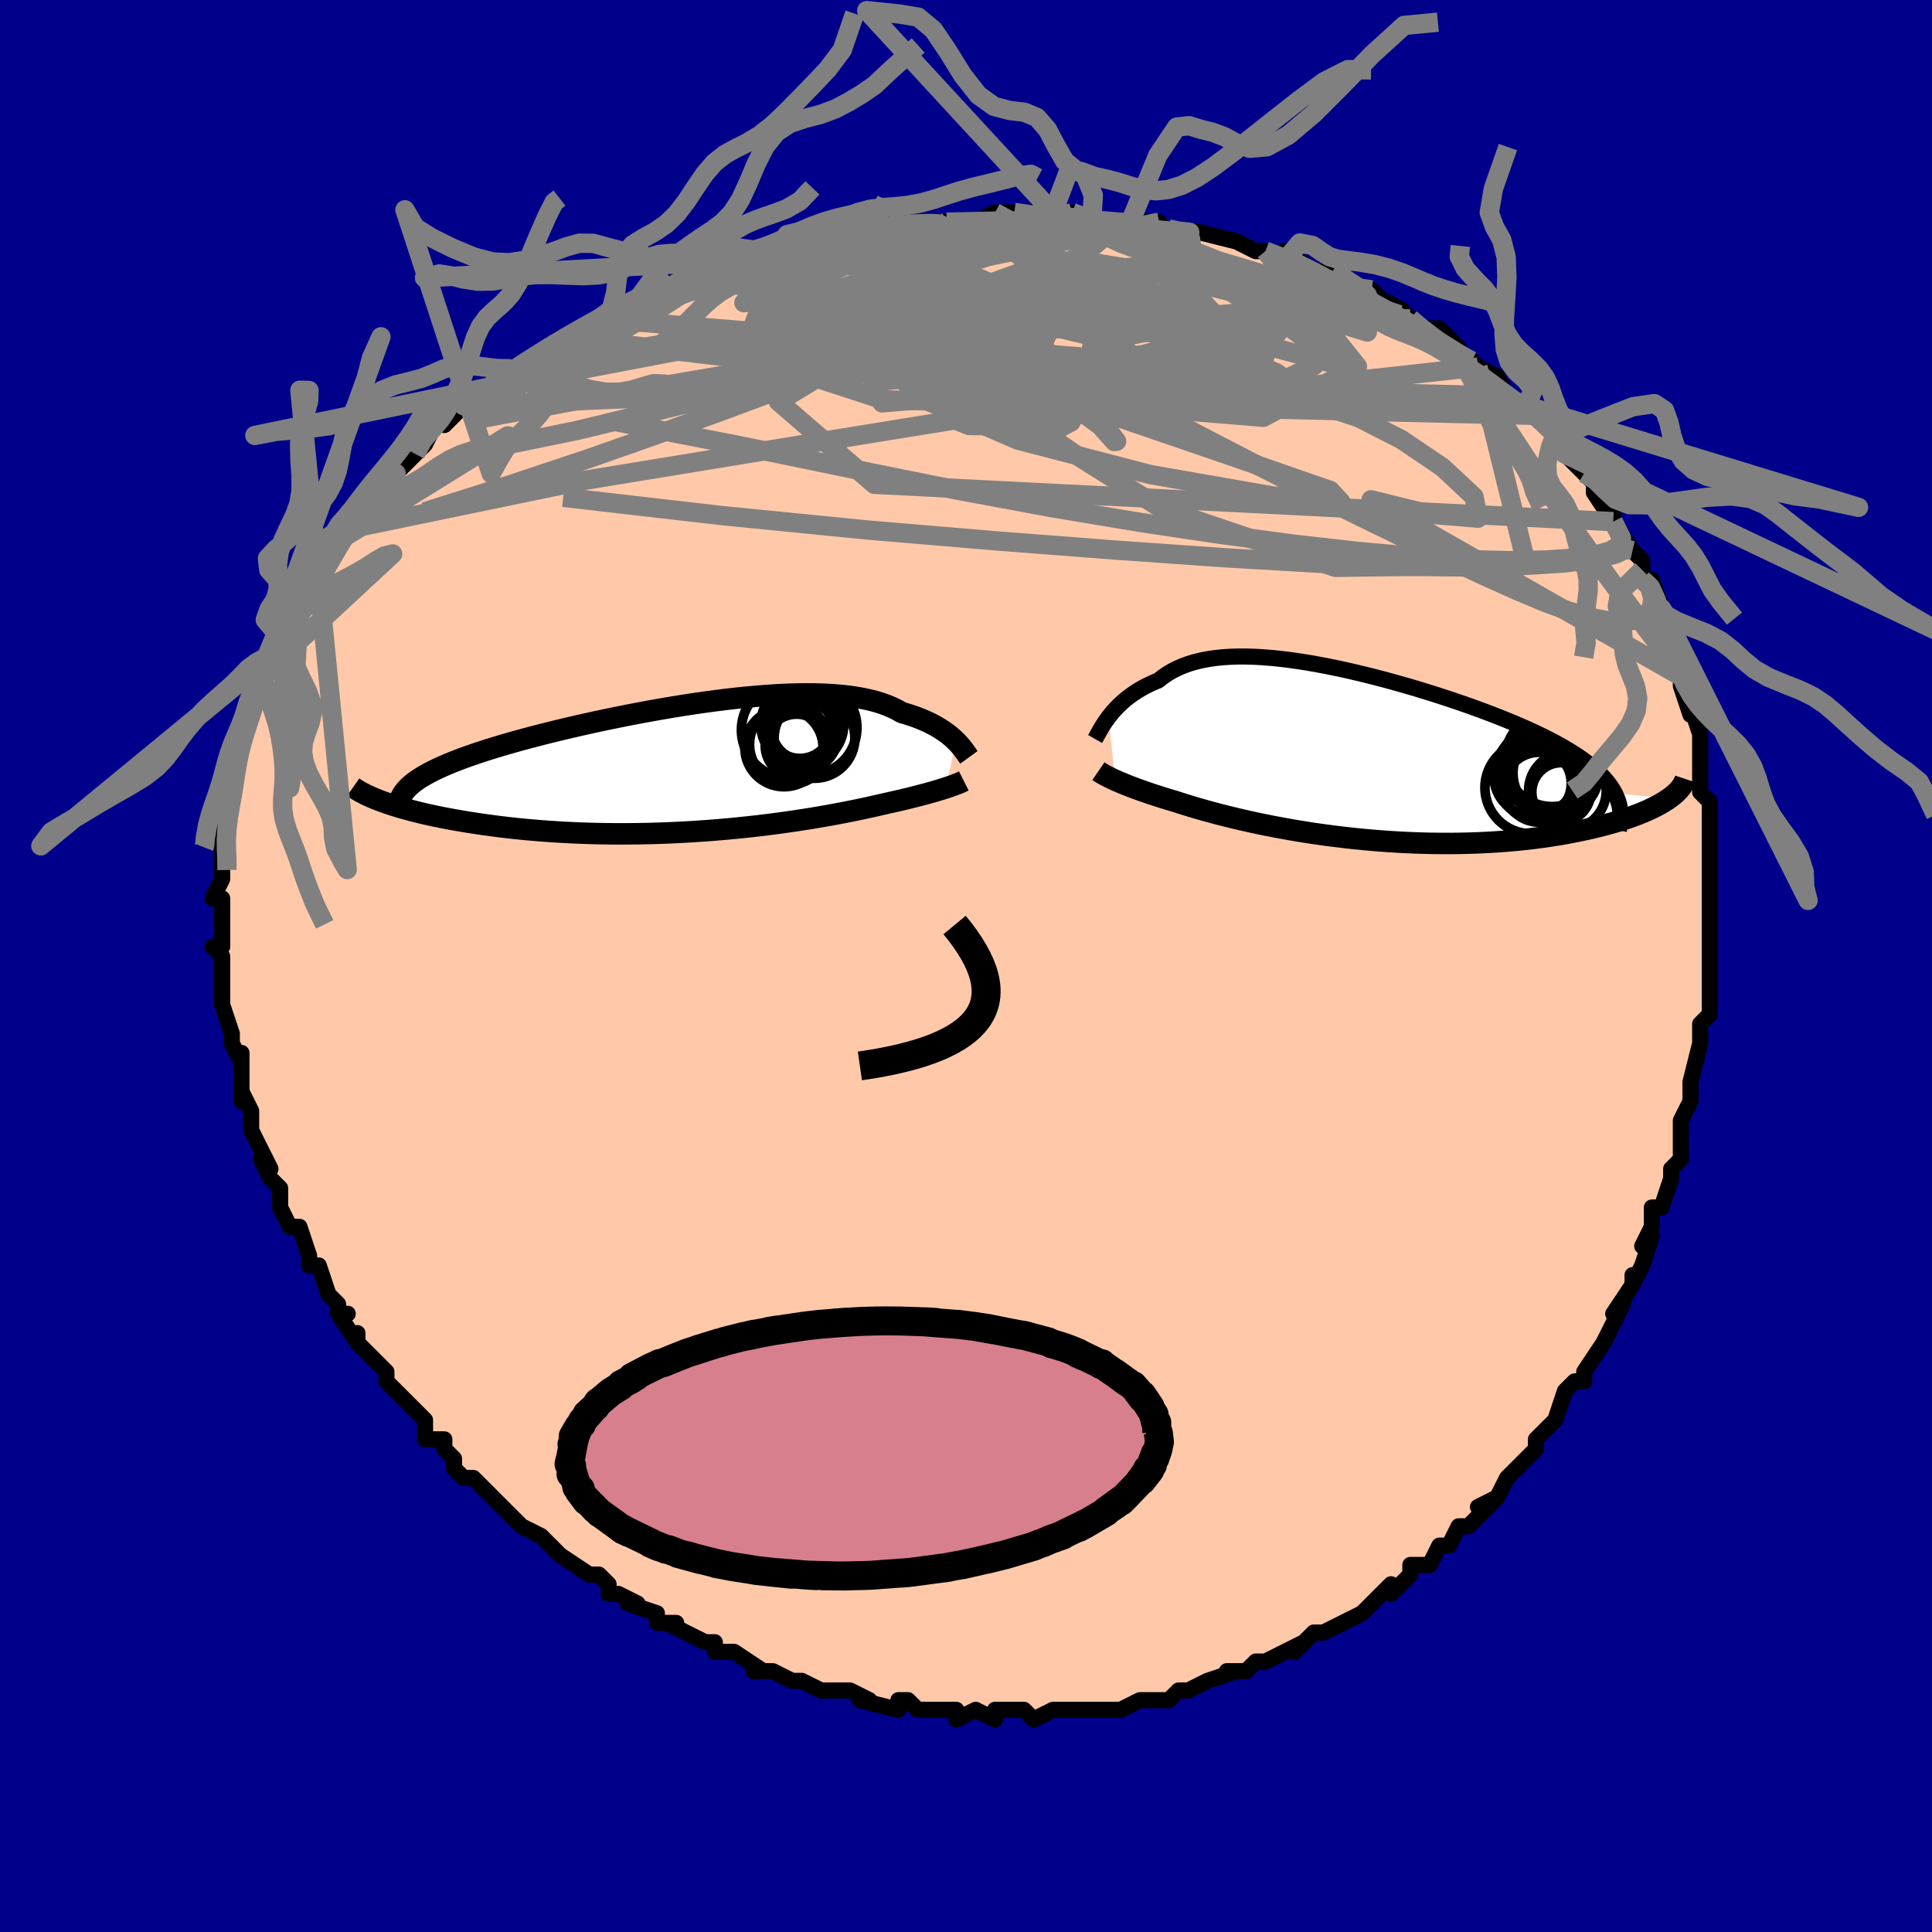 <svg viewBox="-100 -100 200 200" xmlns="http://www.w3.org/2000/svg" width="400" height="400" id="face-svg"><defs><clipPath id="leftEyeClipPath"><polyline points="27.803,-2.802,27.579,-3.015,27.335,-3.231,27.071,-3.446,26.787,-3.662,26.481,-3.875,26.155,-4.086,25.807,-4.294,25.437,-4.497,25.045,-4.695,24.631,-4.886,24.194,-5.072,23.736,-5.249,23.254,-5.419,22.751,-5.581,22.225,-5.734,21.754,-6.003,21.243,-6.254,20.694,-6.486,20.106,-6.697,19.48,-6.888,18.815,-7.058,18.113,-7.207,17.375,-7.335,16.601,-7.442,15.793,-7.528,14.952,-7.593,14.08,-7.638,13.179,-7.663,12.249,-7.669,11.294,-7.656,10.314,-7.626,9.313,-7.578,8.291,-7.513,7.252,-7.432,6.197,-7.337,5.129,-7.227,4.049,-7.104,2.961,-6.968,1.866,-6.821,0.767,-6.663,-0.334,-6.495,-1.435,-6.317,-2.534,-6.132,-3.628,-5.939,-4.716,-5.739,-5.795,-5.534,-6.863,-5.323,-7.919,-5.108,-8.961,-4.889,-9.986,-4.667,-10.994,-4.442,-11.982,-4.215,-12.949,-3.987,-13.894,-3.758,-14.815,-3.528,-15.712,-3.298,-16.583,-3.068,-17.428,-2.838,-18.245,-2.609,-19.035,-2.381,-19.796,-2.154,-20.528,-1.928,-21.231,-1.703,-21.905,-1.479,-22.55,-1.255,-23.168,-1.033,-23.759,-0.811,-24.322,-0.59,-24.859,-0.369,-25.367,-0.148,-25.848,0.072,-26.301,0.291,-26.726,0.511,-27.123,0.73,-27.492,0.948,-27.833,1.167,-28.146,1.385,-28.431,1.604,-28.689,1.822,-31.695,3.426,-31.291,3.572,-30.866,3.719,-30.418,3.865,-29.949,4.011,-29.457,4.155,-28.943,4.299,-28.408,4.441,-27.85,4.582,-27.271,4.721,-26.67,4.857,-26.047,4.991,-25.404,5.123,-24.739,5.251,-24.054,5.376,-23.347,5.498,-22.616,5.619,-21.862,5.736,-21.085,5.851,-20.284,5.961,-19.462,6.067,-18.617,6.168,-17.75,6.264,-16.863,6.353,-15.956,6.435,-15.031,6.511,-14.087,6.579,-13.126,6.639,-12.149,6.691,-11.158,6.734,-10.154,6.769,-9.138,6.794,-8.112,6.811,-7.076,6.818,-6.034,6.815,-4.985,6.803,-3.933,6.782,-2.878,6.752,-1.822,6.712,-0.767,6.663,0.285,6.605,1.333,6.538,2.374,6.463,3.407,6.38,4.431,6.289,5.443,6.19,6.441,6.085,7.425,5.974,8.392,5.856,9.341,5.733,10.27,5.606,11.178,5.474,12.063,5.339,12.924,5.201,13.759,5.061,14.568,4.919,15.35,4.777,16.102,4.634,16.825,4.492,17.518,4.351,18.181,4.212,18.812,4.076,19.411,3.943,19.979,3.813,20.515,3.688,21.068,3.566,21.602,3.446,22.118,3.327,22.614,3.209,23.09,3.093,23.547,2.979,23.985,2.867,24.402,2.757,24.8,2.65,25.179,2.545,25.538,2.443,25.877,2.343,26.197,2.247,26.498,2.154,26.78,2.063"></polyline></clipPath><clipPath id="rightEyeClipPath"><polyline points="-26.719,-3.981,-26.501,-4.261,-26.266,-4.543,-26.014,-4.826,-25.744,-5.108,-25.456,-5.388,-25.15,-5.664,-24.826,-5.935,-24.482,-6.2,-24.12,-6.458,-23.738,-6.708,-23.338,-6.949,-22.918,-7.18,-22.479,-7.401,-22.02,-7.61,-21.543,-7.808,-21.098,-8.16,-20.621,-8.488,-20.113,-8.79,-19.572,-9.065,-19,-9.312,-18.395,-9.532,-17.758,-9.723,-17.09,-9.886,-16.392,-10.02,-15.663,-10.127,-14.906,-10.207,-14.12,-10.259,-13.307,-10.285,-12.469,-10.285,-11.606,-10.26,-10.721,-10.21,-9.814,-10.138,-8.887,-10.043,-7.942,-9.927,-6.981,-9.791,-6.006,-9.636,-5.018,-9.462,-4.019,-9.272,-3.012,-9.066,-1.997,-8.845,-0.978,-8.61,0.044,-8.362,1.067,-8.103,2.088,-7.833,3.107,-7.553,4.12,-7.265,5.126,-6.969,6.123,-6.666,7.109,-6.357,8.083,-6.043,9.042,-5.724,9.985,-5.401,10.91,-5.075,11.816,-4.746,12.701,-4.415,13.563,-4.082,14.402,-3.747,15.216,-3.412,16.004,-3.075,16.766,-2.738,17.499,-2.4,18.204,-2.062,18.88,-1.723,19.526,-1.384,20.143,-1.044,20.73,-0.703,21.29,-0.361,21.823,-0.017,22.326,0.329,22.801,0.676,23.247,1.025,23.663,1.376,24.049,1.729,24.405,2.084,24.73,2.441,25.025,2.8,25.289,3.161,25.522,3.525,25.725,3.891,31.358,4.384,31.061,4.587,30.74,4.791,30.393,4.993,30.021,5.195,29.624,5.396,29.201,5.595,28.752,5.792,28.279,5.987,27.779,6.179,27.255,6.369,26.705,6.554,26.131,6.736,25.532,6.914,24.908,7.087,24.26,7.256,23.584,7.422,22.882,7.585,22.152,7.743,21.397,7.896,20.615,8.042,19.807,8.182,18.974,8.313,18.116,8.436,17.235,8.55,16.33,8.653,15.404,8.746,14.457,8.829,13.49,8.899,12.505,8.958,11.504,9.005,10.486,9.039,9.455,9.06,8.412,9.068,7.359,9.064,6.296,9.046,5.227,9.015,4.153,8.971,3.076,8.914,1.997,8.845,0.92,8.763,-0.155,8.669,-1.225,8.563,-2.287,8.446,-3.341,8.319,-4.384,8.182,-5.413,8.035,-6.428,7.879,-7.426,7.715,-8.404,7.544,-9.362,7.367,-10.298,7.184,-11.209,6.997,-12.095,6.805,-12.953,6.611,-13.782,6.415,-14.581,6.218,-15.349,6.022,-16.084,5.826,-16.787,5.632,-17.455,5.441,-18.088,5.254,-18.687,5.071,-19.251,4.894,-19.779,4.723,-20.339,4.557,-20.878,4.392,-21.397,4.229,-21.895,4.069,-22.372,3.911,-22.828,3.756,-23.264,3.604,-23.678,3.455,-24.071,3.31,-24.444,3.168,-24.795,3.031,-25.126,2.897,-25.437,2.768,-25.728,2.644,-26,2.524"></polyline></clipPath><filter id="fuzzy"><feTurbulence id="turbulence" baseFrequency="0.05" numOctaves="3" type="noise" result="noise"></feTurbulence><feDisplacementMap in="SourceGraphic" in2="noise" scale="2"></feDisplacementMap></filter><linearGradient id="rainbowGradient" x1="0%" y1="0%" x2="100%" y2="0%"><stop offset="0%" style="stop-color: rgb(233, 236, 239);  stop-opacity: 1"></stop><stop offset="50%" style="stop-color: rgb(44, 34, 43);  stop-opacity: 1"></stop><stop offset="100%" style="stop-color: rgb(255, 192, 203);  stop-opacity: 1"></stop></linearGradient></defs><title>That&#39;s an ugly face</title><desc>CREATED BY XUAN TANG, MORE INFO AT TXSTC55.GITHUB.IO</desc><rect x="-100" y="-100" width="100%" height="100%" opacity="1" fill="rgb(0, 0, 139)"></rect><polyline id="faceContour" points="77,1,77,2,77,2,77,5,76,6,76,7,76,7,76,8,75,12,75,13,75,13,75,14,74,16,74,18,74,17,74,20,73,21,73,22,72,25,71,25,71,27,71,27,70,29,71,28,70,31,69,33,69,32,69,33,67,36,68,35,66,39,66,39,66,39,64,42,64,43,63,43,62,44,61,47,61,47,60,48,59,49,59,50,59,50,58,51,57,52,56,53,55,55,53,56,55,55,53,57,52,58,51,58,50,60,49,60,48,62,47,62,46,62,46,63,44,65,44,64,43,65,42,66,42,66,41,67,39,68,39,68,37,69,36,69,34,71,35,70,33,71,31,72,30,72,30,72,29,73,27,73,28,73,25,74,23,75,23,75,22,75,21,76,20,76,20,76,18,76,16,77,15,77,14,77,15,77,13,77,12,77,10,77,9,77,9,77,7,78,6,77,4,77,3,77,3,78,1,77,-1,78,-1,77,-1,77,-2,77,-5,77,-6,76,-7,76,-7,77,-11,76,-10,76,-12,75,-13,75,-14,75,-14,75,-15,75,-17,74,-18,74,-20,73,-22,73,-20,73,-21,73,-24,71,-25,71,-26,71,-26,70,-27,70,-27,70,-31,68,-30,68,-32,68,-32,67,-35,66,-34,66,-36,65,-37,65,-37,64,-38,63,-39,63,-42,61,-42,61,-43,60,-44,59,-44,59,-46,58,-47,57,-47,57,-48,56,-50,54,-50,54,-51,53,-52,53,-53,52,-53,51,-54,50,-54,49,-56,49,-56,47,-58,45,-57,46,-59,44,-59,44,-60,43,-60,42,-63,39,-63,38,-63,39,-65,36,-64,36,-65,36,-65,35,-66,34,-67,31,-68,31,-68,30,-68,30,-69,27,-70,27,-71,25,-71,25,-71,23,-72,22,-73,20,-72,21,-73,19,-73,19,-74,17,-74,16,-74,15,-75,13,-75,14,-75,9,-75,10,-76,8,-76,7,-76,7,-77,4,-77,4,-77,4,-77,3,-77,1,-77,-1,-78,-2,-77,-2,-77,-2,-77,-5,-77,-5,-77,-7,-78,-7,-77,-9,-77,-10,-77,-12,-77,-12,-77,-12,-77,-15,-77,-16,-76,-18,-76,-17,-76,-19,-76,-20,-76,-22,-75,-23,-75,-23,-75,-24,-74,-26,-74,-26,-73,-29,-73,-29,-73,-31,-73,-30,-72,-32,-71,-33,-71,-34,-71,-35,-71,-36,-69,-38,-69,-38,-69,-39,-68,-40,-68,-40,-67,-42,-65,-44,-65,-45,-64,-45,-64,-46,-63,-47,-62,-49,-62,-48,-59,-51,-60,-50,-58,-53,-59,-51,-57,-53,-56,-54,-55,-56,-53,-57,-54,-56,-52,-58,-52,-58,-51,-59,-49,-60,-48,-61,-46,-62,-47,-62,-46,-62,-45,-63,-43,-64,-43,-64,-42,-65,-41,-65,-38,-67,-38,-67,-36,-68,-36,-68,-34,-69,-34,-69,-31,-70,-31,-70,-29,-71,-29,-71,-27,-72,-26,-72,-24,-73,-24,-73,-21,-74,-23,-73,-19,-74,-19,-74,-19,-74,-16,-75,-15,-76,-12,-76,-13,-76,-10,-76,-9,-77,-8,-76,-8,-77,-4,-77,-4,-77,-2,-77,-2,-77,1,-77,1,-77,3,-78,5,-78,7,-78,7,-77,9,-78,9,-78,10,-77,11,-78,14,-77,13,-77,16,-77,17,-77,18,-77,20,-77,20,-76,21,-76,24,-76,24,-76,24,-76,28,-75,28,-75,30,-74,31,-74,33,-73,33,-74,36,-72,36,-72,38,-71,37,-72,38,-72,39,-71,42,-70,43,-69,45,-68,45,-68,46,-67,46,-67,47,-66,49,-66,51,-64,50,-64,52,-63,53,-62,53,-62,55,-61,55,-61,56,-59,58,-58,58,-58,59,-57,59,-57,61,-55,61,-55,63,-53,62,-53,64,-51,64,-51,65,-50,65,-49,67,-46,67,-47,67,-46,69,-43,68,-44,70,-42,70,-41,70,-40,71,-40,72,-37,72,-36,72,-36,73,-33,73,-33,73,-32,74,-30,74,-29,75,-26,75,-26,75,-27,76,-24,76,-24,76,-22,76,-22,76,-21,76,-18,77,-17,77,-15,77,-16,77,-14,77,-12,77,-10,77,-9,77,-7,77,-6,77,-5,77,-4,77,-3,77,0,77,1,77,2" fill="#ffc9a9" stroke="black" stroke-width="1.667" stroke-linejoin="round" filter="url(#fuzzy)"></polyline><g transform="translate(41.457 -21.752)"><polyline id="rightCountour" points="-26.719,-3.981,-26.501,-4.261,-26.266,-4.543,-26.014,-4.826,-25.744,-5.108,-25.456,-5.388,-25.15,-5.664,-24.826,-5.935,-24.482,-6.2,-24.12,-6.458,-23.738,-6.708,-23.338,-6.949,-22.918,-7.18,-22.479,-7.401,-22.02,-7.61,-21.543,-7.808,-21.098,-8.16,-20.621,-8.488,-20.113,-8.79,-19.572,-9.065,-19,-9.312,-18.395,-9.532,-17.758,-9.723,-17.09,-9.886,-16.392,-10.02,-15.663,-10.127,-14.906,-10.207,-14.12,-10.259,-13.307,-10.285,-12.469,-10.285,-11.606,-10.26,-10.721,-10.21,-9.814,-10.138,-8.887,-10.043,-7.942,-9.927,-6.981,-9.791,-6.006,-9.636,-5.018,-9.462,-4.019,-9.272,-3.012,-9.066,-1.997,-8.845,-0.978,-8.61,0.044,-8.362,1.067,-8.103,2.088,-7.833,3.107,-7.553,4.12,-7.265,5.126,-6.969,6.123,-6.666,7.109,-6.357,8.083,-6.043,9.042,-5.724,9.985,-5.401,10.91,-5.075,11.816,-4.746,12.701,-4.415,13.563,-4.082,14.402,-3.747,15.216,-3.412,16.004,-3.075,16.766,-2.738,17.499,-2.4,18.204,-2.062,18.88,-1.723,19.526,-1.384,20.143,-1.044,20.73,-0.703,21.29,-0.361,21.823,-0.017,22.326,0.329,22.801,0.676,23.247,1.025,23.663,1.376,24.049,1.729,24.405,2.084,24.73,2.441,25.025,2.8,25.289,3.161,25.522,3.525,25.725,3.891,31.358,4.384,31.061,4.587,30.74,4.791,30.393,4.993,30.021,5.195,29.624,5.396,29.201,5.595,28.752,5.792,28.279,5.987,27.779,6.179,27.255,6.369,26.705,6.554,26.131,6.736,25.532,6.914,24.908,7.087,24.26,7.256,23.584,7.422,22.882,7.585,22.152,7.743,21.397,7.896,20.615,8.042,19.807,8.182,18.974,8.313,18.116,8.436,17.235,8.55,16.33,8.653,15.404,8.746,14.457,8.829,13.49,8.899,12.505,8.958,11.504,9.005,10.486,9.039,9.455,9.06,8.412,9.068,7.359,9.064,6.296,9.046,5.227,9.015,4.153,8.971,3.076,8.914,1.997,8.845,0.92,8.763,-0.155,8.669,-1.225,8.563,-2.287,8.446,-3.341,8.319,-4.384,8.182,-5.413,8.035,-6.428,7.879,-7.426,7.715,-8.404,7.544,-9.362,7.367,-10.298,7.184,-11.209,6.997,-12.095,6.805,-12.953,6.611,-13.782,6.415,-14.581,6.218,-15.349,6.022,-16.084,5.826,-16.787,5.632,-17.455,5.441,-18.088,5.254,-18.687,5.071,-19.251,4.894,-19.779,4.723,-20.339,4.557,-20.878,4.392,-21.397,4.229,-21.895,4.069,-22.372,3.911,-22.828,3.756,-23.264,3.604,-23.678,3.455,-24.071,3.31,-24.444,3.168,-24.795,3.031,-25.126,2.897,-25.437,2.768,-25.728,2.644,-26,2.524" fill="white" stroke="white" stroke-width="0" stroke-linejoin="round" filter="url(#fuzzy)"></polyline></g><g transform="translate(-28.863 -20.499)"><polyline id="leftCountour" points="27.803,-2.802,27.579,-3.015,27.335,-3.231,27.071,-3.446,26.787,-3.662,26.481,-3.875,26.155,-4.086,25.807,-4.294,25.437,-4.497,25.045,-4.695,24.631,-4.886,24.194,-5.072,23.736,-5.249,23.254,-5.419,22.751,-5.581,22.225,-5.734,21.754,-6.003,21.243,-6.254,20.694,-6.486,20.106,-6.697,19.48,-6.888,18.815,-7.058,18.113,-7.207,17.375,-7.335,16.601,-7.442,15.793,-7.528,14.952,-7.593,14.08,-7.638,13.179,-7.663,12.249,-7.669,11.294,-7.656,10.314,-7.626,9.313,-7.578,8.291,-7.513,7.252,-7.432,6.197,-7.337,5.129,-7.227,4.049,-7.104,2.961,-6.968,1.866,-6.821,0.767,-6.663,-0.334,-6.495,-1.435,-6.317,-2.534,-6.132,-3.628,-5.939,-4.716,-5.739,-5.795,-5.534,-6.863,-5.323,-7.919,-5.108,-8.961,-4.889,-9.986,-4.667,-10.994,-4.442,-11.982,-4.215,-12.949,-3.987,-13.894,-3.758,-14.815,-3.528,-15.712,-3.298,-16.583,-3.068,-17.428,-2.838,-18.245,-2.609,-19.035,-2.381,-19.796,-2.154,-20.528,-1.928,-21.231,-1.703,-21.905,-1.479,-22.55,-1.255,-23.168,-1.033,-23.759,-0.811,-24.322,-0.59,-24.859,-0.369,-25.367,-0.148,-25.848,0.072,-26.301,0.291,-26.726,0.511,-27.123,0.73,-27.492,0.948,-27.833,1.167,-28.146,1.385,-28.431,1.604,-28.689,1.822,-31.695,3.426,-31.291,3.572,-30.866,3.719,-30.418,3.865,-29.949,4.011,-29.457,4.155,-28.943,4.299,-28.408,4.441,-27.85,4.582,-27.271,4.721,-26.67,4.857,-26.047,4.991,-25.404,5.123,-24.739,5.251,-24.054,5.376,-23.347,5.498,-22.616,5.619,-21.862,5.736,-21.085,5.851,-20.284,5.961,-19.462,6.067,-18.617,6.168,-17.75,6.264,-16.863,6.353,-15.956,6.435,-15.031,6.511,-14.087,6.579,-13.126,6.639,-12.149,6.691,-11.158,6.734,-10.154,6.769,-9.138,6.794,-8.112,6.811,-7.076,6.818,-6.034,6.815,-4.985,6.803,-3.933,6.782,-2.878,6.752,-1.822,6.712,-0.767,6.663,0.285,6.605,1.333,6.538,2.374,6.463,3.407,6.38,4.431,6.289,5.443,6.19,6.441,6.085,7.425,5.974,8.392,5.856,9.341,5.733,10.27,5.606,11.178,5.474,12.063,5.339,12.924,5.201,13.759,5.061,14.568,4.919,15.35,4.777,16.102,4.634,16.825,4.492,17.518,4.351,18.181,4.212,18.812,4.076,19.411,3.943,19.979,3.813,20.515,3.688,21.068,3.566,21.602,3.446,22.118,3.327,22.614,3.209,23.09,3.093,23.547,2.979,23.985,2.867,24.402,2.757,24.8,2.65,25.179,2.545,25.538,2.443,25.877,2.343,26.197,2.247,26.498,2.154,26.78,2.063" fill="white" stroke="white" stroke-width="0" stroke-linejoin="round" filter="url(#fuzzy)"></polyline></g><g transform="translate(41.457 -21.752)"><polyline id="rightUpper" points="-28.092,-1.745,-28.01,-1.889,-27.918,-2.056,-27.815,-2.246,-27.7,-2.455,-27.572,-2.681,-27.431,-2.921,-27.276,-3.174,-27.106,-3.436,-26.92,-3.706,-26.719,-3.981,-26.501,-4.261,-26.266,-4.543,-26.014,-4.826,-25.744,-5.108,-25.456,-5.388,-25.15,-5.664,-24.826,-5.935,-24.482,-6.2,-24.12,-6.458,-23.738,-6.708,-23.338,-6.949,-22.918,-7.18,-22.479,-7.401,-22.02,-7.61,-21.543,-7.808,-21.098,-8.16,-20.621,-8.488,-20.113,-8.79,-19.572,-9.065,-19,-9.312,-18.395,-9.532,-17.758,-9.723,-17.09,-9.886,-16.392,-10.02,-15.663,-10.127,-14.906,-10.207,-14.12,-10.259,-13.307,-10.285,-12.469,-10.285,-11.606,-10.26,-10.721,-10.21,-9.814,-10.138,-8.887,-10.043,-7.942,-9.927,-6.981,-9.791,-6.006,-9.636,-5.018,-9.462,-4.019,-9.272,-3.012,-9.066,-1.997,-8.845,-0.978,-8.61,0.044,-8.362,1.067,-8.103,2.088,-7.833,3.107,-7.553,4.12,-7.265,5.126,-6.969,6.123,-6.666,7.109,-6.357,8.083,-6.043,9.042,-5.724,9.985,-5.401,10.91,-5.075,11.816,-4.746,12.701,-4.415,13.563,-4.082,14.402,-3.747,15.216,-3.412,16.004,-3.075,16.766,-2.738,17.499,-2.4,18.204,-2.062,18.88,-1.723,19.526,-1.384,20.143,-1.044,20.73,-0.703,21.29,-0.361,21.823,-0.017,22.326,0.329,22.801,0.676,23.247,1.025,23.663,1.376,24.049,1.729,24.405,2.084,24.73,2.441,25.025,2.8,25.289,3.161,25.522,3.525,25.725,3.891,25.898,4.26,26.04,4.631,26.151,5.005,26.233,5.382,26.286,5.762,26.309,6.144,26.304,6.529,26.271,6.916,26.21,7.306,26.123,7.699" fill="none" stroke="black" stroke-width="1.667" stroke-linejoin="round" filter="url(#fuzzy)"></polyline><polyline id="rightLower" points="-27.752,1.583,-27.645,1.656,-27.525,1.734,-27.391,1.816,-27.242,1.903,-27.078,1.994,-26.898,2.09,-26.7,2.192,-26.485,2.297,-26.252,2.408,-26,2.524,-25.728,2.644,-25.437,2.768,-25.126,2.897,-24.795,3.031,-24.444,3.168,-24.071,3.31,-23.678,3.455,-23.264,3.604,-22.828,3.756,-22.372,3.911,-21.895,4.069,-21.397,4.229,-20.878,4.392,-20.339,4.557,-19.779,4.723,-19.251,4.894,-18.687,5.071,-18.088,5.254,-17.455,5.441,-16.787,5.632,-16.084,5.826,-15.349,6.022,-14.581,6.218,-13.782,6.415,-12.953,6.611,-12.095,6.805,-11.209,6.997,-10.298,7.184,-9.362,7.367,-8.404,7.544,-7.426,7.715,-6.428,7.879,-5.413,8.035,-4.384,8.182,-3.341,8.319,-2.287,8.446,-1.225,8.563,-0.155,8.669,0.92,8.763,1.997,8.845,3.076,8.914,4.153,8.971,5.227,9.015,6.296,9.046,7.359,9.064,8.412,9.068,9.455,9.06,10.486,9.039,11.504,9.005,12.505,8.958,13.49,8.899,14.457,8.829,15.404,8.746,16.33,8.653,17.235,8.55,18.116,8.436,18.974,8.313,19.807,8.182,20.615,8.042,21.397,7.896,22.152,7.743,22.882,7.585,23.584,7.422,24.26,7.256,24.908,7.087,25.532,6.914,26.131,6.736,26.705,6.554,27.255,6.369,27.779,6.179,28.279,5.987,28.752,5.792,29.201,5.595,29.624,5.396,30.021,5.195,30.393,4.993,30.74,4.791,31.061,4.587,31.358,4.384,31.629,4.181,31.876,3.978,32.099,3.776,32.298,3.574,32.473,3.374,32.625,3.175,32.754,2.977,32.861,2.78,32.947,2.585,33.011,2.392" fill="none" stroke="black" stroke-width="2.222" stroke-linejoin="round" filter="url(#fuzzy)"></polyline><!--[--><circle r="4.22" cx="17.395" cy="2.027" stroke="black" fill="none" stroke-width="1" filter="url(#fuzzy)" clip-path="url(#rightEyeClipPath)"></circle><circle r="4.872" cx="19.208" cy="0.377" stroke="black" fill="none" stroke-width="1" filter="url(#fuzzy)" clip-path="url(#rightEyeClipPath)"></circle><circle r="4.447" cx="19.613" cy="1.784" stroke="black" fill="none" stroke-width="1" filter="url(#fuzzy)" clip-path="url(#rightEyeClipPath)"></circle><circle r="3.051" cx="20.168" cy="3.748" stroke="black" fill="none" stroke-width="1" filter="url(#fuzzy)" clip-path="url(#rightEyeClipPath)"></circle><circle r="4.938" cx="18.329" cy="1.92" stroke="black" fill="none" stroke-width="1" filter="url(#fuzzy)" clip-path="url(#rightEyeClipPath)"></circle><circle r="3.693" cx="17.506" cy="2.842" stroke="black" fill="none" stroke-width="1" filter="url(#fuzzy)" clip-path="url(#rightEyeClipPath)"></circle><circle r="3.652" cx="18.192" cy="2.068" stroke="black" fill="none" stroke-width="1" filter="url(#fuzzy)" clip-path="url(#rightEyeClipPath)"></circle><circle r="3.62" cx="17.86" cy="3.245" stroke="black" fill="none" stroke-width="1" filter="url(#fuzzy)" clip-path="url(#rightEyeClipPath)"></circle><circle r="4.764" cx="17.028" cy="3.291" stroke="black" fill="none" stroke-width="1" filter="url(#fuzzy)" clip-path="url(#rightEyeClipPath)"></circle><circle r="4.02" cx="20.802" cy="3.613" stroke="black" fill="none" stroke-width="1" filter="url(#fuzzy)" clip-path="url(#rightEyeClipPath)"></circle><!--]--></g><g transform="translate(-28.863 -20.499)"><polyline id="leftUpper" points="29.166,-1.099,29.087,-1.208,28.998,-1.336,28.898,-1.481,28.786,-1.64,28.662,-1.812,28.522,-1.995,28.368,-2.187,28.197,-2.386,28.009,-2.592,27.803,-2.802,27.579,-3.015,27.335,-3.231,27.071,-3.446,26.787,-3.662,26.481,-3.875,26.155,-4.086,25.807,-4.294,25.437,-4.497,25.045,-4.695,24.631,-4.886,24.194,-5.072,23.736,-5.249,23.254,-5.419,22.751,-5.581,22.225,-5.734,21.754,-6.003,21.243,-6.254,20.694,-6.486,20.106,-6.697,19.48,-6.888,18.815,-7.058,18.113,-7.207,17.375,-7.335,16.601,-7.442,15.793,-7.528,14.952,-7.593,14.08,-7.638,13.179,-7.663,12.249,-7.669,11.294,-7.656,10.314,-7.626,9.313,-7.578,8.291,-7.513,7.252,-7.432,6.197,-7.337,5.129,-7.227,4.049,-7.104,2.961,-6.968,1.866,-6.821,0.767,-6.663,-0.334,-6.495,-1.435,-6.317,-2.534,-6.132,-3.628,-5.939,-4.716,-5.739,-5.795,-5.534,-6.863,-5.323,-7.919,-5.108,-8.961,-4.889,-9.986,-4.667,-10.994,-4.442,-11.982,-4.215,-12.949,-3.987,-13.894,-3.758,-14.815,-3.528,-15.712,-3.298,-16.583,-3.068,-17.428,-2.838,-18.245,-2.609,-19.035,-2.381,-19.796,-2.154,-20.528,-1.928,-21.231,-1.703,-21.905,-1.479,-22.55,-1.255,-23.168,-1.033,-23.759,-0.811,-24.322,-0.59,-24.859,-0.369,-25.367,-0.148,-25.848,0.072,-26.301,0.291,-26.726,0.511,-27.123,0.73,-27.492,0.948,-27.833,1.167,-28.146,1.385,-28.431,1.604,-28.689,1.822,-28.92,2.041,-29.123,2.259,-29.3,2.478,-29.45,2.697,-29.575,2.916,-29.674,3.135,-29.748,3.355,-29.798,3.575,-29.823,3.795,-29.826,4.016" fill="none" stroke="black" stroke-width="2.222" stroke-linejoin="round" filter="url(#fuzzy)"></polyline><polyline id="leftLower" points="28.636,1.339,28.521,1.397,28.393,1.458,28.25,1.523,28.091,1.59,27.916,1.661,27.724,1.735,27.515,1.812,27.288,1.892,27.043,1.976,26.78,2.063,26.498,2.154,26.197,2.247,25.877,2.343,25.538,2.443,25.179,2.545,24.8,2.65,24.402,2.757,23.985,2.867,23.547,2.979,23.09,3.093,22.614,3.209,22.118,3.327,21.602,3.446,21.068,3.566,20.515,3.688,19.979,3.813,19.411,3.943,18.812,4.076,18.181,4.212,17.518,4.351,16.825,4.492,16.102,4.634,15.35,4.777,14.568,4.919,13.759,5.061,12.924,5.201,12.063,5.339,11.178,5.474,10.27,5.606,9.341,5.733,8.392,5.856,7.425,5.974,6.441,6.085,5.443,6.19,4.431,6.289,3.407,6.38,2.374,6.463,1.333,6.538,0.285,6.605,-0.767,6.663,-1.822,6.712,-2.878,6.752,-3.933,6.782,-4.985,6.803,-6.034,6.815,-7.076,6.818,-8.112,6.811,-9.138,6.794,-10.154,6.769,-11.158,6.734,-12.149,6.691,-13.126,6.639,-14.087,6.579,-15.031,6.511,-15.956,6.435,-16.863,6.353,-17.75,6.264,-18.617,6.168,-19.462,6.067,-20.284,5.961,-21.085,5.851,-21.862,5.736,-22.616,5.619,-23.347,5.498,-24.054,5.376,-24.739,5.251,-25.404,5.123,-26.047,4.991,-26.67,4.857,-27.271,4.721,-27.85,4.582,-28.408,4.441,-28.943,4.299,-29.457,4.155,-29.949,4.011,-30.418,3.865,-30.866,3.719,-31.291,3.572,-31.695,3.426,-32.077,3.279,-32.437,3.133,-32.776,2.987,-33.094,2.842,-33.392,2.698,-33.668,2.554,-33.925,2.412,-34.162,2.27,-34.38,2.13,-34.579,1.99" fill="none" stroke="black" stroke-width="2.222" stroke-linejoin="round" filter="url(#fuzzy)"></polyline><!--[--><circle r="4.293" cx="11.915" cy="-4.507" stroke="black" fill="none" stroke-width="1" filter="url(#fuzzy)" clip-path="url(#leftEyeClipPath)"></circle><circle r="4.148" cx="10.601" cy="-2.439" stroke="black" fill="none" stroke-width="1" filter="url(#fuzzy)" clip-path="url(#leftEyeClipPath)"></circle><circle r="4.05" cx="10.017" cy="-2.106" stroke="black" fill="none" stroke-width="1" filter="url(#fuzzy)" clip-path="url(#leftEyeClipPath)"></circle><circle r="5" cx="10.616" cy="-3.928" stroke="black" fill="none" stroke-width="1" filter="url(#fuzzy)" clip-path="url(#leftEyeClipPath)"></circle><circle r="3.28" cx="11.666" cy="-4.269" stroke="black" fill="none" stroke-width="1" filter="url(#fuzzy)" clip-path="url(#leftEyeClipPath)"></circle><circle r="3.253" cx="11.329" cy="-2.323" stroke="black" fill="none" stroke-width="1" filter="url(#fuzzy)" clip-path="url(#leftEyeClipPath)"></circle><circle r="4.181" cx="13.181" cy="-3.116" stroke="black" fill="none" stroke-width="1" filter="url(#fuzzy)" clip-path="url(#leftEyeClipPath)"></circle><circle r="3.508" cx="12.086" cy="-3.315" stroke="black" fill="none" stroke-width="1" filter="url(#fuzzy)" clip-path="url(#leftEyeClipPath)"></circle><circle r="4.873" cx="12.698" cy="-4.176" stroke="black" fill="none" stroke-width="1" filter="url(#fuzzy)" clip-path="url(#leftEyeClipPath)"></circle><circle r="3.292" cx="12.041" cy="-4.085" stroke="black" fill="none" stroke-width="1" filter="url(#fuzzy)" clip-path="url(#leftEyeClipPath)"></circle><!--]--></g><g id="hairs"><!--[--><polyline points="-19,-74,-18.124,-74.32,-16.53,-74.896,-14.899,-75.399,-13.42,-75.756,-12.116,-76.001,-10.976,-76.174,-9.998,-76.299,-9.186,-76.376,-8.555,-76.398,-8.13,-76.357,-7.944,-76.254,-8.029,-76.098,-8.409,-75.901,-9.106,-75.669,-10.145,-75.394,-11.569,-75.043,-13.439,-74.578,-15.821,-73.966,-18.758,-73.208,-22.233,-72.33,-26.217,-71.327" fill="none" stroke="rgb(128, 128, 128)" stroke-width="2" stroke-linejoin="round" filter="url(#fuzzy)"></polyline><polyline points="-12,-76,-11.78,-76.059,-10.62,-76.223,-9.373,-76.397,-8.163,-76.551,-6.982,-76.679,-5.86,-76.775,-4.855,-76.834,-4.017,-76.859,-3.37,-76.856,-2.926,-76.829,-2.697,-76.773,-2.706,-76.676,-2.989,-76.525,-3.591,-76.312,-4.554,-76.031,-5.907,-75.681,-7.662,-75.252,-9.821,-74.734,-12.385,-74.117,-15.359,-73.402,-18.746,-72.602,-22.539,-71.731,-26.708,-70.814" fill="none" stroke="rgb(128, 128, 128)" stroke-width="2" stroke-linejoin="round" filter="url(#fuzzy)"></polyline><polyline points="70,-40,70.779,-39.244,71.088,-38.109,70.992,-37.184,70.586,-36.508,69.914,-36.043,68.986,-35.764,67.794,-35.665,66.32,-35.766,64.531,-36.111,62.391,-36.74,59.866,-37.675,56.933,-38.908,53.578,-40.417,49.792,-42.183,45.571,-44.199,40.908,-46.467,35.798,-48.994,30.236,-51.798,24.221,-54.911,17.748,-58.378,10.799,-62.223,3.336,-66.425,-4.549,-70.969" fill="none" stroke="rgb(128, 128, 128)" stroke-width="2" stroke-linejoin="round" filter="url(#fuzzy)"></polyline><polyline points="-43,-64,-42.458,-64.316,-41.014,-65,-38.936,-65.892,-36.504,-66.885,-33.919,-67.892,-31.278,-68.865,-28.606,-69.793,-25.905,-70.684,-23.192,-71.554,-20.517,-72.413,-17.961,-73.257,-15.628,-74.066,-13.609,-74.807,-11.922,-75.445,-10.425,-76.03" fill="none" stroke="rgb(128, 128, 128)" stroke-width="2" stroke-linejoin="round" filter="url(#fuzzy)"></polyline><polyline points="5,-78,6.471,-77.801,7.709,-77.616,8.999,-77.5,10.411,-77.358,11.969,-77.165,13.646,-76.939,15.373,-76.709,17.072,-76.5,18.671,-76.322,20.102,-76.179,21.303,-76.068,22.227,-75.987,22.848,-75.939,23.162,-75.928,23.162,-75.95,22.799,-75.994,22.024,-76.076,20.958,-76.3" fill="none" stroke="rgb(128, 128, 128)" stroke-width="2" stroke-linejoin="round" filter="url(#fuzzy)"></polyline><polyline points="67,-46,67.855,-44.302,67.619,-43.534,66.712,-42.977,65.152,-42.54,62.927,-42.224,60.012,-42.027,56.367,-41.963,51.953,-42.065,46.748,-42.369,40.754,-42.899,33.976,-43.665,26.416,-44.668,18.072,-45.914,8.942,-47.435,-0.992,-49.278,-11.794,-51.46,-23.604,-53.898,-36.604,-56.42" fill="none" stroke="rgb(128, 128, 128)" stroke-width="2" stroke-linejoin="round" filter="url(#fuzzy)"></polyline><polyline points="11,-78,12.733,-77.346,13.616,-77.011,14.243,-76.74,14.581,-76.408,14.56,-75.955,14.156,-75.37,13.371,-74.663,12.207,-73.847,10.652,-72.911,8.69,-71.834,6.301,-70.596,3.465,-69.192,0.152,-67.631,-3.676,-65.924,-8.062,-64.076,-13.049,-62.08,-18.663,-59.92,-24.917,-57.584,-31.805,-55.079,-39.313,-52.445,-47.412,-49.75,-56.041,-47.017" fill="none" stroke="rgb(128, 128, 128)" stroke-width="2" stroke-linejoin="round" filter="url(#fuzzy)"></polyline><polyline points="70,-40,70.868,-39.193,71.451,-37.905,71.816,-36.738,72.065,-35.741,72.24,-34.892,72.354,-34.173,72.403,-33.588,72.375,-33.169,72.247,-32.972,71.992,-33.055,71.586,-33.452,71.009,-34.164,70.248,-35.171,69.289,-36.455,68.123,-38.02,66.742,-39.884,65.147,-42.076,63.346,-44.621,61.34,-47.545,59.112,-50.883,56.608,-54.69,53.69,-59.034" fill="none" stroke="rgb(128, 128, 128)" stroke-width="2" stroke-linejoin="round" filter="url(#fuzzy)"></polyline><polyline points="7,-78,7.634,-77.554,8.828,-77.406,10.296,-77.146,12.05,-76.739,14.076,-76.225,16.315,-75.64,18.701,-75.01,21.171,-74.353,23.674,-73.675,26.164,-72.976,28.611,-72.258,31,-71.53,33.32,-70.811,35.552,-70.124,37.672,-69.492,39.641,-68.928,41.397,-68.443,42.855,-68.045,43.963,-67.722,44.865,-67.427" fill="none" stroke="rgb(128, 128, 128)" stroke-width="2" stroke-linejoin="round" filter="url(#fuzzy)"></polyline><polyline points="-24,-73,-23.295,-73.203,-22.203,-73.444,-21.041,-73.661,-19.834,-73.914,-18.627,-74.223,-17.458,-74.575,-16.383,-74.922,-15.49,-75.197,-14.878,-75.345,-14.619,-75.353,-14.752,-75.238,-15.304,-75.033,-16.299,-74.756,-17.757,-74.396,-19.723,-73.899,-22.345,-73.162" fill="none" stroke="rgb(128, 128, 128)" stroke-width="2" stroke-linejoin="round" filter="url(#fuzzy)"></polyline><polyline points="38,-72,39.348,-71.062,40.687,-70.19,41.534,-69.449,41.787,-68.866,41.485,-68.421,40.711,-68.067,39.541,-67.76,38.002,-67.475,36.07,-67.21,33.692,-66.985,30.814,-66.83,27.393,-66.768,23.402,-66.806,18.817,-66.933,13.609,-67.125,7.752,-67.363,1.233,-67.646,-5.946,-68.003,-13.777,-68.474,-22.231,-69.094" fill="none" stroke="rgb(128, 128, 128)" stroke-width="2" stroke-linejoin="round" filter="url(#fuzzy)"></polyline><polyline points="-38,-67,-36.461,-67.699,-34.986,-68.222,-33.234,-68.728,-31.185,-69.235,-28.896,-69.743,-26.431,-70.253,-23.828,-70.767,-21.109,-71.285,-18.295,-71.801,-15.416,-72.306,-12.515,-72.792,-9.63,-73.252,-6.794,-73.684,-4.019,-74.09,-1.309,-74.478,1.338,-74.855,3.917,-75.233,6.41,-75.62,8.784,-76.016,10.978,-76.397,12.911,-76.709,14.556,-76.901" fill="none" stroke="rgb(128, 128, 128)" stroke-width="2" stroke-linejoin="round" filter="url(#fuzzy)"></polyline><polyline points="20,-76,21.265,-75.981,22.298,-75.889,22.911,-75.659,23.243,-75.268,23.321,-74.737,23.089,-74.105,22.481,-73.405,21.452,-72.654,19.971,-71.853,18.004,-70.997,15.511,-70.081,12.457,-69.104,8.831,-68.061,4.654,-66.941,-0.029,-65.723,-5.187,-64.384,-10.838,-62.905,-17.065,-61.277,-23.99,-59.485,-31.705,-57.521,-40.193,-55.455,-49.215,-53.615" fill="none" stroke="rgb(128, 128, 128)" stroke-width="2" stroke-linejoin="round" filter="url(#fuzzy)"></polyline><polyline points="69,-43,68.345,-43.151,67.238,-42.638,65.071,-42.107,61.748,-41.704,57.253,-41.431,51.55,-41.308,44.593,-41.384,36.346,-41.702,26.774,-42.262,15.838,-43.03,3.508,-43.976,-10.214,-45.134,-25.282,-46.629,-41.697,-48.518" fill="none" stroke="rgb(128, 128, 128)" stroke-width="2" stroke-linejoin="round" filter="url(#fuzzy)"></polyline><polyline points="7,-77,8.374,-77.562,9.4,-77.632,10.52,-77.53,11.768,-77.388,13.049,-77.25,14.268,-77.135,15.345,-77.047,16.21,-76.977,16.802,-76.913,17.076,-76.854,17.009,-76.815,16.594,-76.817,15.826,-76.873,14.692,-76.971,13.163,-77.09,11.182,-77.244,8.606,-77.542" fill="none" stroke="rgb(128, 128, 128)" stroke-width="2" stroke-linejoin="round" filter="url(#fuzzy)"></polyline><polyline points="31,-74,32.541,-73.417,34.041,-72.828,35.628,-72.053,37.188,-71.232,38.696,-70.444,40.217,-69.661,41.832,-68.818,43.563,-67.878,45.352,-66.86,47.081,-65.833,48.621,-64.883,49.881,-64.087,50.837,-63.488,51.525,-63.083,52.003,-62.827,52.298,-62.669,52.37,-62.634" fill="none" stroke="rgb(128, 128, 128)" stroke-width="2" stroke-linejoin="round" filter="url(#fuzzy)"></polyline><polyline points="74,-30,41.932,-48.262,47.941,-46.778,53.006,-46.36,52.594,-48.569,49.33,-51.618,45.064,-54.504,40.659,-56.749,36.886,-57.997,34.494,-58.225,33.797,-57.907,34.364,-57.767,35.077,-58.338,34.592,-59.685,32.087,-61.435,27.933,-63.014,23.644,-63.913,20.65,-63.919,18.261,-63.28,12.663,-62.64,-0.407,-62.543,-18.342,-62.896,-24.066,-64.718,13,-77" fill="none" stroke="rgb(128, 128, 128)" stroke-width="2" stroke-linejoin="round" filter="url(#fuzzy)"></polyline><polyline points="11,-78,-18.926,-68.21,-11.88,-67.849,0.292,-69.374,5.762,-69.747,4.491,-67.79,0.556,-63.96,-2.294,-59.84,-2.323,-57.001,0.306,-55.954,4.216,-55.91,7.862,-55.332,11.689,-52.709,20.178,-47.395,38.26,-41.264,58.019,-41.552,53,-62" fill="none" stroke="rgb(128, 128, 128)" stroke-width="2" stroke-linejoin="round" filter="url(#fuzzy)"></polyline><polyline points="59,-57,-8.573,-58.608,-21.012,-62.666,-14.886,-65.538,-9.145,-66.645,-8.432,-65.768,-8.74,-62.951,-4.752,-58.815,5.355,-54.444,19.111,-50.867,31.752,-48.66,38.803,-48.04,37.718,-49.218,28.546,-52.407,14.302,-57.29,0.996,-62.652,-3.983,-67.154,3.796,-70.605,20.888,-72.844,42,-70" fill="none" stroke="rgb(128, 128, 128)" stroke-width="2" stroke-linejoin="round" filter="url(#fuzzy)"></polyline><polyline points="-2,-77,4.709,-77.145,4.653,-76.607,-0.642,-75.803,-6.327,-74.882,-9.091,-74.07,-8.069,-73.446,-4.422,-72.802,-0.127,-71.818,3.315,-70.369,5.554,-68.678,7.229,-67.161,9.26,-66.107,12.043,-65.443,14.957,-64.812,16.564,-63.925,15.597,-62.928,12.06,-62.448,6.991,-63.143,1.308,-64.803,1.606,-65.738,46,-67" fill="none" stroke="rgb(128, 128, 128)" stroke-width="2" stroke-linejoin="round" filter="url(#fuzzy)"></polyline><polyline points="3,-78,8.282,-75.127,4.658,-74.597,5.601,-74.561,9.455,-73.295,14.801,-70.525,20.418,-67.443,24.394,-65.609,25.104,-65.694,22.39,-67.077,17.583,-68.374,12.554,-68.286,8.775,-66.188,7.104,-62.415,8.093,-58.489,11.894,-57.075,19.466,-59.904,56,-59" fill="none" stroke="rgb(128, 128, 128)" stroke-width="2" stroke-linejoin="round" filter="url(#fuzzy)"></polyline><polyline points="14,-77,38.684,-66.989,41.549,-65.626,35.621,-67.462,27.126,-69.874,19.305,-71.806,13.462,-72.764,9.201,-72.663,5.609,-71.799,2.455,-70.65,0.333,-69.607,0.021,-68.814,1.966,-68.198,6.261,-67.579,12.59,-66.734,19.735,-65.436,25.079,-63.687,25.344,-62.137,19.07,-61.932,6.321,-63.338,-38,-67" fill="none" stroke="rgb(128, 128, 128)" stroke-width="2" stroke-linejoin="round" filter="url(#fuzzy)"></polyline><polyline points="-49,-60,-9.852,-67.466,16.312,-68.016,27.105,-67.361,30.173,-65.856,29.968,-63.9,27.231,-62.406,22.143,-61.846,16.063,-61.933,11.104,-62.002,8.82,-61.556,9.348,-60.574,11.544,-59.443,13.813,-58.639,14.977,-58.431,14.707,-58.811,13.38,-59.579,11.638,-60.395,10.327,-60.717,11.276,-59.888,17.742,-57.864,30.781,-56.801,40.522,-62.066,31,-74" fill="none" stroke="rgb(128, 128, 128)" stroke-width="2" stroke-linejoin="round" filter="url(#fuzzy)"></polyline><polyline points="53,-62,6.973,-56.943,9.223,-60.374,7.924,-64.568,0.49,-67.213,-6.62,-67.619,-8.505,-65.997,-3.07,-63.323,8.478,-60.972,21.667,-60.2,30.65,-61.6,31.228,-64.74,22.774,-68.249,7.829,-70.409,-9.513,-70.1,-22.992,-68.665,-12,-76" fill="none" stroke="rgb(128, 128, 128)" stroke-width="2" stroke-linejoin="round" filter="url(#fuzzy)"></polyline><polyline points="-29,-71,19.432,-66.291,31.53,-65.703,32.272,-65.531,31.263,-65.589,30.799,-65.639,29.875,-65.287,27.155,-64.255,22.356,-62.564,16.353,-60.515,10.6,-58.508,6.389,-56.849,4.369,-55.664,4.481,-54.963,6.194,-54.763,8.713,-55.172,10.863,-56.316,10.869,-58.133,6.782,-60.112,-1.549,-61.235,-9.619,-60.475,-8.681,-58.295,2.02,-59.188,-24,-73" fill="none" stroke="rgb(128, 128, 128)" stroke-width="2" stroke-linejoin="round" filter="url(#fuzzy)"></polyline><polyline points="20,-76,38.966,-62.116,28.221,-64.978,14.031,-68.433,3.515,-69.114,-1.354,-67.454,-0.222,-64.617,4.868,-61.468,10.406,-58.459,13.933,-55.907,15.351,-54.293,15.593,-54.315,13.927,-56.533,7.296,-60.787,-4.52,-66.019,-8.647,-71.262,20,-77" fill="none" stroke="rgb(128, 128, 128)" stroke-width="2" stroke-linejoin="round" filter="url(#fuzzy)"></polyline><polyline points="-41,-65,10.451,-58.814,15.847,-62.566,16.023,-64.112,14.808,-63.989,13,-64.018,13.524,-64.8,17.832,-66.08,24.511,-67.289,31.025,-67.816,35.628,-67.172,37.561,-65.179,36.06,-62.169,29.671,-59.167,16.793,-58.009,-2.285,-60.675,-22.867,-65.744,-46,-62" fill="none" stroke="rgb(128, 128, 128)" stroke-width="2" stroke-linejoin="round" filter="url(#fuzzy)"></polyline><polyline points="-65,-45,-39.593,-50.258,-15.593,-54.193,-1.121,-56.538,7.968,-57.517,12.994,-57.483,14.868,-57.37,14.437,-58.005,12.528,-59.385,10.451,-60.773,9.253,-61.497,8.088,-61.747,4.396,-62.58,-3.757,-64.866,-16.474,-68.329,-21,-74" fill="none" stroke="rgb(128, 128, 128)" stroke-width="2" stroke-linejoin="round" filter="url(#fuzzy)"></polyline><polyline points="67,-46,-9.485,-49.863,-19.413,-58.431,-7.491,-65.675,7.079,-69.345,18.232,-69.898,24.424,-68.854,25.657,-67.522,23.139,-66.47,18.988,-65.681,15.364,-64.973,13.684,-64.273,14.418,-63.594,17.286,-62.929,21.346,-62.245,24.953,-61.632,26.039,-61.383,23,-61.795,15.635,-62.766,5.032,-63.584,-7.816,-63.306,-22.853,-61.537,-38.817,-58.807,-49.733,-56.755,-45,-63" fill="none" stroke="rgb(128, 128, 128)" stroke-width="2" stroke-linejoin="round" filter="url(#fuzzy)"></polyline><polyline points="1,-77,-0.991,-76.761,-2.283,-76.48,-3.495,-76.184,-4.762,-75.803,-6.044,-75.339,-7.279,-74.825,-8.454,-74.293,-9.597,-73.767,-10.748,-73.26,-11.935,-72.755,-13.176,-72.208,-14.462,-71.574,-15.741,-70.855,-16.918,-70.099,-17.944,-69.364,-19.09,-68.659,-21.408,-67.946,-21.901,-66.616,-21.272,-66.699,-20.565,-67.46,-19.86,-68.335,-19.063,-69.15,-18.157,-69.925,-17.131,-70.704,-15.992,-71.512,-14.774,-72.343,-13.532,-73.174,-12.306,-73.951,-11.108,-74.602,-9.924,-75.066,-8.729,-75.331,-7.494,-75.462,-6.195,-75.587,-4.853,-75.838,-3.573,-76.26,-2.526,-76.739,-2,-77" fill="none" stroke="rgb(128, 128, 128)" stroke-width="2" stroke-linejoin="round" filter="url(#fuzzy)"></polyline><polyline points="12.692,-69.805,10.869,-71.34,9.703,-71.995,8.785,-72.115,7.924,-72.153,7.018,-72.473,6.011,-73.155,4.881,-74.034,3.643,-74.868,2.342,-75.487,1.027,-75.86,-0.267,-76.062,-1.534,-76.189,-2.791,-76.28,-4.079,-76.283,-5.427,-76.07,-6.784,-75.577,-7.966,-75.209,-9,-77,-9,-77,-10.298,-76.101,-11.586,-75.27,-12.818,-74.442,-14.12,-73.709,-15.469,-73.124,-16.78,-72.669,-17.998,-72.297,-19.124,-71.975,-20.191,-71.692,-21.237,-71.432,-22.287,-71.16,-23.348,-70.822,-24.411,-70.365,-25.452,-69.756,-26.449,-69.003,-27.388,-68.142,-28.284,-67.233,-29.177,-66.331,-30.119,-65.484,-31.126,-64.709,-32.142,-63.933,-33.239,-62.784" fill="none" stroke="rgb(128, 128, 128)" stroke-width="2" stroke-linejoin="round" filter="url(#fuzzy)"></polyline><polyline points="7.417,-81.588,6.71,-81.958,5.266,-81.747,3.658,-81.331,2.11,-80.944,0.663,-80.597,-0.703,-80.22,-2.029,-79.79,-3.35,-79.356,-4.686,-78.989,-6.035,-78.739,-7.375,-78.601,-8.684,-78.505,-9.955,-78.336,-11.201,-77.998,-12.457,-77.481,-13.786,-76.894,-15.268,-76.404,-16.925,-76.091,-18.517,-75.714,-19,-74" fill="none" stroke="rgb(128, 128, 128)" stroke-width="2" stroke-linejoin="round" filter="url(#fuzzy)"></polyline><polyline points="-19,-74,-21.199,-73.531,-22.243,-73.3,-23.2,-72.907,-24.237,-72.378,-25.344,-71.805,-26.473,-71.229,-27.582,-70.641,-28.651,-70.02,-29.691,-69.365,-30.723,-68.696,-31.76,-68.041,-32.8,-67.417,-33.834,-66.819,-34.852,-66.22,-35.859,-65.567,-36.866,-64.798,-37.885,-63.88,-38.907,-62.864,-39.863,-61.906,-40.605,-61.202,-40.947,-60.944" fill="none" stroke="rgb(128, 128, 128)" stroke-width="2" stroke-linejoin="round" filter="url(#fuzzy)"></polyline><polyline points="-21,-74,-23.359,-74.306,-24.921,-74.374,-26.241,-73.993,-27.598,-73.729,-29.02,-73.722,-30.432,-73.774,-31.766,-73.659,-33.008,-73.303,-34.197,-72.781,-35.391,-72.238,-36.65,-71.802,-38.025,-71.542,-39.544,-71.462,-41.193,-71.508,-42.909,-71.58,-44.593,-71.568,-46.161,-71.408,-47.612,-71.138,-49.036,-70.907,-50.535,-70.887,-52.073,-71.126,-53.436,-71.471,-54.53,-71.642,-56.054,-71.236,-24,-73,-23.294,-72.958,-22.191,-72.597,-21.057,-72.136,-19.936,-71.882,-18.824,-71.903,-17.665,-72.098,-16.402,-72.337,-15.042,-72.533,-13.65,-72.625,-12.286,-72.548,-10.971,-72.257,-9.709,-71.808,-8.58,-71.419,-7.77,-71.367,-7.452,-71.73" fill="none" stroke="rgb(128, 128, 128)" stroke-width="2" stroke-linejoin="round" filter="url(#fuzzy)"></polyline><polyline points="-44.168,-59.53,-44.503,-59.69,-43.972,-59.994,-43.175,-60.556,-42.363,-61.303,-41.566,-62.156,-40.723,-63.054,-39.787,-63.951,-38.767,-64.814,-37.709,-65.62,-36.656,-66.364,-35.625,-67.053,-34.604,-67.705,-33.568,-68.332,-32.503,-68.941,-31.414,-69.526,-30.328,-70.08,-29.263,-70.6,-28.202,-71.103,-27.091,-71.617,-26,-72" fill="none" stroke="rgb(128, 128, 128)" stroke-width="2" stroke-linejoin="round" filter="url(#fuzzy)"></polyline><polyline points="-27,-72,-25.789,-72.067,-24.506,-72.148,-23.304,-72.157,-22.194,-72.193,-21.147,-72.348,-20.111,-72.616,-19.027,-72.934,-17.853,-73.243,-16.574,-73.502,-15.214,-73.682,-13.819,-73.754,-12.439,-73.716,-11.108,-73.606,-9.839,-73.494,-8.619,-73.455,-7.406,-73.528,-6.132,-73.683,-4.759,-73.805,-3.37,-73.737,-1.907,-73.438" fill="none" stroke="rgb(128, 128, 128)" stroke-width="2" stroke-linejoin="round" filter="url(#fuzzy)"></polyline><polyline points="-8.241,-79.317,-8.567,-78.615,-9.419,-78.296,-10.563,-78.037,-11.835,-77.777,-13.175,-77.475,-14.561,-77.083,-15.95,-76.581,-17.285,-76.004,-18.526,-75.422,-19.67,-74.904,-20.744,-74.484,-21.78,-74.151,-22.81,-73.861,-23.871,-73.557,-24.997,-73.189,-26.201,-72.695,-27.48,-71.97,-29,-71,-29,-71,-30.35,-70.073,-31.45,-69.269,-32.529,-68.507,-33.575,-67.808,-34.599,-67.166,-35.626,-66.533,-36.669,-65.852,-37.712,-65.086,-38.719,-64.225,-39.649,-63.285,-40.48,-62.3,-41.218,-61.314,-41.883,-60.365,-42.496,-59.474,-43.071,-58.634,-43.638,-57.823,-44.255,-57.018,-44.988,-56.203,-45.855,-55.369,-46.783,-54.519,-47.621,-53.633,-48.267,-52.568,-49.155,-50.976,-58.079,-78.28,-57.024,-76.462,-55.386,-75.421,-53.166,-74.315,-50.926,-73.387,-48.966,-72.878,-47.267,-72.807,-45.696,-73.047,-44.171,-73.457,-42.706,-73.952,-41.34,-74.46,-40.019,-74.825,-38.579,-74.806,-36.9,-74.346,-35.13,-73.88,-33.483,-73.618,-31,-70,-31,-70,-30.53,-70.327,-29.674,-70.885,-28.744,-71.628,-27.774,-72.533,-26.779,-73.534,-25.784,-74.541,-24.805,-75.456,-23.835,-76.202,-22.856,-76.764,-21.858,-77.197,-20.837,-77.57,-19.777,-77.929,-18.6,-78.372,-17.21,-79.176,-15.899,-80.555" fill="none" stroke="rgb(128, 128, 128)" stroke-width="2" stroke-linejoin="round" filter="url(#fuzzy)"></polyline><polyline points="-4.95,-95.292,-7.893,-92.66,-9.469,-91.17,-10.778,-90.271,-12.108,-89.471,-13.528,-88.723,-15.062,-88.156,-16.668,-87.739,-18.235,-87.219,-19.633,-86.299,-20.791,-84.853,-21.73,-83.009,-22.544,-81.071,-23.346,-79.341,-24.221,-77.98,-25.199,-76.968,-26.266,-76.166,-27.382,-75.425,-28.499,-74.661,-29.589,-73.884,-30.647,-73.15,-31.654,-72.354,-32.557,-70.985,-34,-69,-38,-67,-36.725,-67.934,-36.275,-69.675,-36.012,-71.847,-35.439,-73.577,-34.493,-74.673,-33.34,-75.392,-32.144,-76.045,-30.991,-76.844,-29.914,-77.899,-28.915,-79.207,-27.968,-80.649,-27.023,-82.028,-26.032,-83.169,-24.964,-84.011,-23.822,-84.641,-22.618,-85.242,-21.361,-86.004,-20.038,-87.044,-18.638,-88.361,-17.178,-89.845,-15.716,-91.348,-14.284,-92.87,-12.811,-94.836,-11.523,-98.588" fill="none" stroke="rgb(128, 128, 128)" stroke-width="2" stroke-linejoin="round" filter="url(#fuzzy)"></polyline><polyline points="-47,-62,-47.082,-61.819,-48.605,-61.855,-50.697,-62.112,-52.601,-62.144,-54.054,-61.812,-55.218,-61.297,-56.375,-60.834,-57.682,-60.49,-59.094,-60.141,-60.445,-59.598,-61.602,-58.792,-62.575,-57.835,-63.507,-56.951,-64.585,-56.311,-65.943,-55.929,-67.607,-55.696,-69.491,-55.506,-71.454,-55.342,-73.617,-54.921,-49,-60,-47.245,-59.981,-46.302,-60.449,-45.719,-61.038,-45.088,-61.606,-44.256,-62.083,-43.235,-62.457,-42.078,-62.754,-40.818,-63.001,-39.468,-63.198,-38.05,-63.332,-36.611,-63.409,-35.21,-63.467,-33.893,-63.567,-32.674,-63.761,-31.531,-64.062,-30.424,-64.433,-29.317,-64.794,-28.194,-65.06,-27.051,-65.184,-25.883,-65.196,-24.671,-65.185,-23.49,-65.049,-49,-60,-46.714,-59.3,-46.133,-60.231,-45.778,-61.062,-45.051,-61.414,-43.838,-61.274,-42.276,-60.785,-40.575,-60.178,-38.895,-59.673,-37.312,-59.402,-35.854,-59.401,-34.545,-59.632,-33.387,-59.992,-32.31,-60.285,-31.148,-60.233,-29.714,-59.632,-27.986,-58.762,-26.182,-59.12,-52,-58,-50.81,-58.941,-49.499,-59.848,-48.344,-60.647,-47.407,-61.303,-46.613,-61.85,-45.849,-62.356,-45.039,-62.875,-44.164,-63.426,-43.227,-64.01,-42.223,-64.622,-41.13,-65.266,-39.948,-65.943,-38.723,-66.63,-37.54,-67.283,-36.459,-67.865,-35.424,-68.405,-34.053,-69.108,-52,-58,-50.781,-58.881,-49.294,-59.539,-47.856,-59.958,-46.679,-60.281,-45.736,-60.586,-44.846,-60.852,-43.867,-61.056,-42.796,-61.253,-41.725,-61.55,-40.704,-62.014,-39.655,-62.594,-38.423,-63.13,-36.944,-63.436,-35.312,-63.398,-33.417,-63.121" fill="none" stroke="rgb(128, 128, 128)" stroke-width="2" stroke-linejoin="round" filter="url(#fuzzy)"></polyline><polyline points="-57,-53,-56.248,-54.414,-55.27,-55.554,-54.465,-56.487,-53.849,-57.386,-53.306,-58.357,-52.757,-59.46,-52.209,-60.735,-51.7,-62.166,-51.242,-63.654,-50.788,-65.044,-50.259,-66.207,-49.596,-67.114,-48.804,-67.857,-47.949,-68.602,-47.117,-69.517,-46.359,-70.714,-45.656,-72.219,-44.938,-73.965,-44.159,-75.819,-43.369,-77.614,-42.643,-79.058,-42.085,-79.494" fill="none" stroke="rgb(128, 128, 128)" stroke-width="2" stroke-linejoin="round" filter="url(#fuzzy)"></polyline><polyline points="-69.756,-34.387,-69.399,-35.545,-68.825,-36.635,-68.323,-37.526,-67.861,-38.327,-67.375,-39.163,-66.832,-40.113,-66.226,-41.186,-65.578,-42.318,-64.929,-43.419,-64.315,-44.434,-63.746,-45.375,-63.2,-46.304,-62.627,-47.261,-61.935,-48.222,-60.922,-49.23,-59,-51,-65,-44,-64.717,-44.687,-64.198,-45.285,-63.549,-45.99,-62.764,-46.762,-61.837,-47.514,-60.789,-48.19,-59.679,-48.78,-58.579,-49.31,-57.538,-49.828,-56.559,-50.389,-55.594,-51.025,-54.578,-51.719,-53.471,-52.397,-52.286,-52.959,-51.088,-53.338,-49.967,-53.58,-48.999,-53.847,-48.212,-54.278,-47.441,-54.882,-65,-44,-65.266,-45.061,-64.861,-45.725,-64.225,-46.432,-63.529,-47.277,-62.817,-48.214,-62.086,-49.172,-61.343,-50.099,-60.617,-50.971,-59.931,-51.795,-59.271,-52.611,-58.582,-53.494,-57.819,-54.534,-57,-55.772,-56.235,-57.096,-55.72,-58.104,-55.961,-58.034" fill="none" stroke="rgb(128, 128, 128)" stroke-width="2" stroke-linejoin="round" filter="url(#fuzzy)"></polyline><polyline points="-69,-39,-69.049,-38.186,-69.393,-37.289,-69.743,-36.206,-69.89,-35.01,-69.916,-33.8,-69.986,-32.654,-70.167,-31.603,-70.401,-30.628,-70.592,-29.677,-70.691,-28.69,-70.716,-27.631,-70.711,-26.491,-70.7,-25.298,-70.66,-24.102,-70.533,-22.957,-70.267,-21.889,-69.926,-20.878,-69.775,-19.81,-70.018,-18.426,-69,-38,-70.647,-39.297,-72.176,-41.003,-72.311,-42.201,-71.483,-43.105,-70.367,-44.027,-69.327,-45.042,-68.424,-46.068,-67.596,-47.033,-66.808,-47.957,-66.089,-48.924,-65.502,-50.021,-65.078,-51.277,-64.789,-52.643,-64.55,-54.014,-64.261,-55.284,-63.849,-56.428,-63.315,-57.561,-62.721,-58.915,-62.132,-60.71,-61.544,-62.95,-60.566,-65.137,-71,-36,-70.821,-34.951,-70.376,-33.713,-69.909,-32.388,-69.406,-31.053,-68.793,-29.733,-68.167,-28.455,-67.745,-27.254,-67.672,-26.148,-67.914,-25.123,-68.292,-24.139,-68.595,-23.151,-68.679,-22.13,-68.496,-21.06,-68.073,-19.938,-67.473,-18.77,-66.79,-17.587,-66.151,-16.438,-65.701,-15.369,-65.515,-14.37,-65.476,-13.34,-65.243,-12.135,-64.533,-10.785,-64.058,-9.983,-68.957,-59.607,-68.011,-59.582,-68.051,-58.467,-68.421,-57.139,-68.8,-55.692,-68.987,-54.107,-68.952,-52.421,-68.835,-50.75,-68.832,-49.21,-69.064,-47.837,-69.528,-46.575,-70.118,-45.345,-70.689,-44.099,-71.101,-42.829,-71.267,-41.548,-71.226,-40.277,-71.2,-39.065,-71.484,-37.968,-72.136,-36.961,-72.539,-35.835,-71,-34,-71,-33,-72.241,-32.08,-73.441,-31.421,-74.295,-30.791,-75.013,-30.036,-75.864,-29.183,-76.877,-28.281,-77.931,-27.358,-78.919,-26.428,-79.809,-25.497,-80.611,-24.557,-81.346,-23.586,-82.056,-22.579,-82.828,-21.559,-83.777,-20.565,-85.001,-19.615,-86.518,-18.681,-88.249,-17.701,-90.052,-16.65,-91.785,-15.6,-93.359,-14.691,-94.705,-13.875,-95.774,-12.438,-72,-32,-72.616,-30.856,-72.881,-30.138,-73.084,-29.283,-73.341,-28.25,-73.667,-27.122,-74.028,-25.988,-74.387,-24.897,-74.718,-23.856,-75.009,-22.841,-75.256,-21.818,-75.461,-20.769,-75.634,-19.702,-75.797,-18.637,-75.97,-17.58,-76.162,-16.508,-76.353,-15.381,-76.502,-14.2,-76.57,-13.049,-76.558,-12.064,-76.518,-11.219,-76.501,-9.935" fill="none" stroke="rgb(128, 128, 128)" stroke-width="2" stroke-linejoin="round" filter="url(#fuzzy)"></polyline><polyline points="-72,-32,-71.346,-32.919,-70.951,-33.827,-70.475,-34.725,-69.825,-35.599,-69.078,-36.424,-68.337,-37.185,-67.622,-37.887,-66.855,-38.545,-65.913,-39.182,-64.733,-39.834,-63.39,-40.537,-62.091,-41.282,-61.038,-41.968,-60.222,-42.439,-59.351,-42.658,-73,-30,-72.75,-29.974,-72.591,-29.115,-72.21,-27.829,-71.701,-26.376,-71.264,-24.964,-70.973,-23.683,-70.787,-22.522,-70.659,-21.429,-70.587,-20.367,-70.589,-19.322,-70.66,-18.294,-70.741,-17.278,-70.739,-16.25,-70.578,-15.183,-70.247,-14.069,-69.811,-12.932,-69.372,-11.819,-68.997,-10.761,-68.668,-9.744,-68.311,-8.716,-67.898,-7.645,-67.482,-6.58,-67.006,-5.565,-66.383,-4.311" fill="none" stroke="rgb(128, 128, 128)" stroke-width="2" stroke-linejoin="round" filter="url(#fuzzy)"></polyline><polyline points="-78.888,-12.294,-78.809,-12.495,-78.732,-13.334,-78.522,-14.532,-78.193,-15.76,-77.819,-16.878,-77.459,-17.906,-77.137,-18.916,-76.846,-19.955,-76.564,-21.012,-76.26,-22.042,-75.913,-23.016,-75.516,-23.954,-75.096,-24.93,-74.695,-26.022,-74.323,-27.252,-73.852,-28.479,-73,-29,-65.805,-44.545,-67.264,-42.739,-68.125,-41.389,-68.703,-40.379,-69.17,-39.514,-69.605,-38.662,-70.036,-37.753,-70.461,-36.777,-70.878,-35.756,-71.289,-34.726,-71.701,-33.712,-72.109,-32.729,-72.489,-31.779,-72.811,-30.858,-73.067,-29.937,-73.29,-28.962,-73.549,-27.882,-73.905,-26.696,-74.37,-25.466,-75,-24" fill="none" stroke="rgb(128, 128, 128)" stroke-width="2" stroke-linejoin="round" filter="url(#fuzzy)"></polyline><polyline points="73,-33,73.088,-32.602,73.413,-31.621,73.893,-30.375,74.462,-29.122,75.092,-28.015,75.767,-27.075,76.481,-26.244,77.25,-25.451,78.098,-24.65,79.016,-23.807,79.943,-22.886,80.776,-21.847,81.43,-20.68,81.904,-19.416,82.293,-18.119,82.753,-16.839,83.416,-15.577,84.319,-14.277,85.35,-12.874,86.26,-11.349,86.769,-9.746,86.827,-8.145,87.172,-6.793,72,-37,72.43,-36.344,73.491,-35.731,74.964,-35.112,76.586,-34.47,78.084,-33.688,79.34,-32.723,80.457,-31.674,81.652,-30.693,83.071,-29.879,84.678,-29.21,86.29,-28.579,87.735,-27.875,88.977,-27.039,90.125,-26.065,91.326,-24.967,92.666,-23.758,94.156,-22.482,95.767,-21.241,97.374,-20.133,98.671,-19.076,99.419,-17.684,100.375,-15.643" fill="none" stroke="rgb(128, 128, 128)" stroke-width="2" stroke-linejoin="round" filter="url(#fuzzy)"></polyline><polyline points="70,-41,67.685,-38.693,67.423,-37.235,67.717,-35.965,67.96,-34.728,68.05,-33.487,68.156,-32.284,68.434,-31.154,68.874,-30.067,69.311,-28.948,69.535,-27.739,69.387,-26.446,68.828,-25.123,67.938,-23.828,66.882,-22.569,65.837,-21.324,64.897,-20.099,63.959,-18.97,62.752,-18.165" fill="none" stroke="rgb(128, 128, 128)" stroke-width="2" stroke-linejoin="round" filter="url(#fuzzy)"></polyline><polyline points="64,-51,65.182,-50.259,66.201,-49.256,67.22,-48.31,68.672,-47.761,70.871,-47.736,73.697,-48.098,76.665,-48.517,79.264,-48.664,81.262,-48.383,82.763,-47.719,84.03,-46.823,85.275,-45.834,86.565,-44.818,87.873,-43.795,89.184,-42.78,90.511,-41.782,91.846,-40.761,93.181,-39.626,94.713,-38.309,96.905,-36.797,100.339,-34.784,62,-53,62.821,-54.153,62.605,-55.428,61.939,-56.484,61.315,-57.536,60.864,-58.664,60.474,-59.809,59.981,-60.883,59.298,-61.836,58.453,-62.677,57.553,-63.474,56.725,-64.331,56.052,-65.336,55.53,-66.509,55.056,-67.771,54.475,-68.989,53.669,-70.077,52.662,-71.096,51.675,-72.206,51.062,-73.443,51.176,-74.539" fill="none" stroke="rgb(128, 128, 128)" stroke-width="2" stroke-linejoin="round" filter="url(#fuzzy)"></polyline><polyline points="61,-55,60.487,-53.677,60.112,-51.952,60.195,-50.611,60.66,-49.61,61.329,-48.767,61.988,-47.882,62.492,-46.841,62.833,-45.663,63.109,-44.451,63.422,-43.297,63.798,-42.223,64.163,-41.178,64.394,-40.083,64.413,-38.888,64.252,-37.604,64.07,-36.281,64.05,-34.929,64.196,-33.469,63.937,-31.968" fill="none" stroke="rgb(128, 128, 128)" stroke-width="2" stroke-linejoin="round" filter="url(#fuzzy)"></polyline><polyline points="61,-55,59.653,-56.29,58.832,-57.024,58.06,-57.62,57.198,-58.231,56.263,-58.898,55.316,-59.6,54.391,-60.298,53.487,-60.959,52.583,-61.581,51.664,-62.183,50.72,-62.79,49.74,-63.408,48.719,-64.017,47.662,-64.578,46.599,-65.057,45.578,-65.455,44.635,-65.815,43.746,-66.214,42.812,-66.722,41.667,-67.368,40.118,-68.124,37.889,-68.977" fill="none" stroke="rgb(128, 128, 128)" stroke-width="2" stroke-linejoin="round" filter="url(#fuzzy)"></polyline><polyline points="61,-55,62.263,-55.177,65.625,-56.549,69.046,-57.899,71.263,-58.218,72.313,-57.525,72.764,-56.266,73.092,-54.837,73.545,-53.468,74.253,-52.284,75.303,-51.354,76.727,-50.691,78.457,-50.236,80.331,-49.882,82.167,-49.516,83.898,-49.091,85.766,-48.678,88.395,-48.332,92.396,-47.481,58,-58,58.74,-59.666,57.934,-60.661,56.957,-61.55,56.223,-62.553,55.825,-63.811,55.702,-65.355,55.748,-67.151,55.878,-69.162,55.992,-71.312,55.915,-73.399,55.463,-75.155,54.702,-76.524,54.168,-77.988,54.594,-80.461,56.101,-84.774" fill="none" stroke="rgb(128, 128, 128)" stroke-width="2" stroke-linejoin="round" filter="url(#fuzzy)"></polyline><polyline points="58,-58,58.796,-57.262,59.618,-56.531,60.56,-55.753,61.579,-55.002,62.658,-54.326,63.779,-53.718,64.917,-53.134,66.052,-52.525,67.162,-51.854,68.219,-51.1,69.182,-50.25,70.021,-49.308,70.75,-48.296,71.428,-47.26,72.131,-46.25,72.903,-45.296,73.734,-44.385,74.568,-43.467,75.343,-42.471,76.029,-41.352,76.644,-40.135,77.269,-38.923,78.102,-37.746,79.551,-35.961" fill="none" stroke="rgb(128, 128, 128)" stroke-width="2" stroke-linejoin="round" filter="url(#fuzzy)"></polyline><polyline points="46,-67,47.11,-66.072,48.308,-65.146,49.354,-64.267,50.251,-63.452,51.04,-62.657,51.726,-61.817,52.304,-60.882,52.794,-59.835,53.243,-58.709,53.707,-57.571,54.227,-56.503,54.816,-55.56,55.46,-54.738,56.126,-53.97,56.789,-53.17,57.433,-52.284,58.033,-51.31,58.521,-50.255,58.876,-49.07,59.612,-47.504" fill="none" stroke="rgb(128, 128, 128)" stroke-width="2" stroke-linejoin="round" filter="url(#fuzzy)"></polyline><polyline points="56.385,-68.313,54.776,-68.673,53.525,-68.996,52.104,-69.331,50.706,-69.691,49.468,-70.054,48.384,-70.42,47.367,-70.824,46.302,-71.286,45.1,-71.784,43.729,-72.251,42.248,-72.621,40.789,-72.868,39.5,-73.023,38.46,-73.167,37.622,-73.426,36.832,-73.919,35.877,-74.592,34.556,-74.848,33,-73" fill="none" stroke="rgb(128, 128, 128)" stroke-width="2" stroke-linejoin="round" filter="url(#fuzzy)"></polyline><polyline points="17,-77,19.861,-83.928,21.825,-86.852,23.1,-86.988,24.306,-86.613,25.555,-86.303,26.771,-85.841,27.989,-85.173,29.383,-84.65,31.148,-84.805,33.38,-86.013,36.036,-88.265,38.962,-91.189,42.035,-94.347,45.35,-97.367,48.852,-97.705" fill="none" stroke="rgb(128, 128, 128)" stroke-width="2" stroke-linejoin="round" filter="url(#fuzzy)"></polyline><polyline points="13,-77,13.181,-79.764,12.339,-81.862,11.23,-82.498,10.229,-83.318,9.35,-84.846,8.444,-86.576,7.361,-87.832,6.042,-88.383,4.525,-88.561,2.906,-88.983,1.276,-90.155,-0.314,-92.175,-1.857,-94.663,-3.373,-96.908,-4.945,-98.224,-6.895,-98.552,-10.275,-98.901,9,-78,10.705,-82.478,11.997,-82.219,13.309,-81.732,14.623,-81.437,15.908,-81.098,17.166,-80.698,18.414,-80.373,19.676,-80.247,20.988,-80.389,22.388,-80.838,23.913,-81.615,25.596,-82.721,27.474,-84.12,29.58,-85.766,31.929,-87.619,34.472,-89.621,37.073,-91.547,39.536,-92.794,41.934,-92.762" fill="none" stroke="rgb(128, 128, 128)" stroke-width="2" stroke-linejoin="round" filter="url(#fuzzy)"></polyline><polyline points="9,-78,10.046,-77.401,11.27,-76.961,12.507,-76.49,13.702,-75.962,14.861,-75.386,16,-74.842,17.133,-74.421,18.265,-74.144,19.389,-73.947,20.493,-73.72,21.572,-73.376,22.633,-72.88,23.695,-72.253,24.776,-71.539,25.882,-70.786,27.008,-70.037,28.145,-69.336,29.294,-68.726,30.459,-68.221,31.626,-67.771,32.723,-67.258,33.604,-66.573,34.023,-65.741,33.43,-65.053" fill="none" stroke="rgb(128, 128, 128)" stroke-width="2" stroke-linejoin="round" filter="url(#fuzzy)"></polyline><polyline points="9,-78,9.33,-77.752,10.142,-77.377,11.226,-77.041,12.424,-76.791,13.657,-76.624,14.892,-76.486,16.102,-76.301,17.258,-76.016,18.349,-75.631,19.398,-75.205,20.447,-74.819,21.516,-74.522,22.572,-74.284,23.581,-74.003,24.773,-73.539,27.106,-72.605" fill="none" stroke="rgb(128, 128, 128)" stroke-width="2" stroke-linejoin="round" filter="url(#fuzzy)"></polyline><!--]--></g><g id="lineNose"><path d="M -10.983 10.345, Q8.617 7.566,-1.183 -4.245" fill="none" stroke="black" stroke-width="3" stroke-linejoin="round" filter="url(#fuzzy)"></path></g><g id="mouth"><polyline points="19.846,48.105,19.916,48.353,20.024,49.266,19.849,50.101,19.541,50.988,19.617,50.438,19.17,51.61,19.302,51.65,18.782,52.101,19.028,52.175,18.205,53.24,18.563,52.531,17.793,53.593,17.989,53.364,17.625,53.773,16.059,55.396,16.847,54.566,16.468,54.986,14.377,56.514,15.546,55.731,14.535,56.381,14.486,56.51,12.236,57.826,12.214,57.788,11.689,58.12,12.418,57.707,10.421,58.673,9.813,58.977,10.022,58.908,8.747,59.36,7.983,59.699,7.647,59.802,6.995,60.076,5.582,60.491,4.101,60.936,2.132,61.422,3.495,61.07,2.525,61.315,-0.151,61.932,-0.39,61.981,0.759,61.721,-0.327,61.953,-2.262,62.312,-1.807,62.243,-5.74,62.767,-6.624,62.85,-5.781,62.772,-6.195,62.802,-9.77,63.066,-9.904,63.072,-10.524,63.097,-12.723,63.146,-12.052,63.139,-12.774,63.144,-14.835,63.124,-13.353,63.141,-16.324,63.054,-15.492,63.11,-16.276,63.066,-19.664,62.793,-18.04,62.967,-19.708,62.794,-19.856,62.779,-21.74,62.57,-22.449,62.447,-24.268,62.166,-25.257,61.968,-25.915,61.851,-25.507,61.93,-28.485,61.178,-28.828,61.052,-27.521,61.443,-29.836,60.809,-29.913,60.748,-30.769,60.425,-31.102,60.372,-32.689,59.734,-31.842,60.113,-32.794,59.637,-35.117,58.508,-35.686,58.19,-34.918,58.646,-35.171,58.522,-35.518,58.365,-36.359,57.733,-38.005,56.548,-37.918,56.64,-38.727,55.804,-38.359,56.238,-39.277,55.243,-39.26,55.394,-40.058,54.328,-39.913,54.154,-39.94,54.29,-40.291,53.947,-40.325,53.703,-40.792,52.185,-40.892,52.6,-40.825,51.737,-40.876,51.987,-40.816,51.962,-41.095,51.556,-40.846,50.53,-40.903,50.757,-40.637,49.365,-40.453,48.585,-40.79,49.502,-40.083,47.695,-40.665,48.698,-39.825,47.334,-39.802,47.445,-39.71,47.105,-38.803,46.064,-39.236,46.412,-38.357,45.611,-38.07,45.154,-38.185,45.313,-37.664,44.861,-36.785,44.12,-35.749,43.473,-35.686,43.316,-34.649,42.772,-34.157,42.456,-34.563,42.58,-32.633,41.566,-32.261,41.404,-33.137,41.848,-31.77,41.167,-31.348,41.072,-30.14,40.575,-28.829,40.057,-27.12,39.51,-27.89,39.738,-25.58,39.022,-25.316,38.971,-25.001,38.857,-23.098,38.373,-22.1,38.186,-21.954,38.118,-22.503,38.243,-19.537,37.679,-20.429,37.828,-19.671,37.715,-16.97,37.315,-16.617,37.265,-16.949,37.305,-15.94,37.182,-15.294,37.107,-12.361,36.871,-13.636,36.96,-10.917,36.794,-9.133,36.743,-10.133,36.767,-9.634,36.755,-8.347,36.738,-6.801,36.75,-3.848,36.848,-3.089,36.898,-4.725,36.817,-4.302,36.84,-0.504,37.132,-0.871,37.092,-0.077,37.192,1.036,37.33,2.885,37.662,1.282,37.378,2.195,37.507,4.513,37.973,6.343,38.316,5.88,38.211,8.506,38.907,8.901,39.123,8.744,39.045,10.11,39.473,10.835,39.736,11.647,40.078,12.206,40.395,11.523,40.1,11.669,40.111,13.708,41.094,14.061,41.173,13.968,41.265,14.246,41.348,15.575,42.271,16.628,43.049,15.445,42.159,17.19,43.419,17.916,44.138,17.297,43.429,18.253,44.733,18.242,44.429,19.066,45.666,18.403,44.754,19.479,46.452,19.469,46.42,19.419,46.471,19.379,46.298,19.626,47.259,19.751,47.262,19.74,48.354" fill="rgb(215,127,140)" stroke="black" stroke-width="3" stroke-linejoin="round" filter="url(#fuzzy)"></polyline></g></svg>
